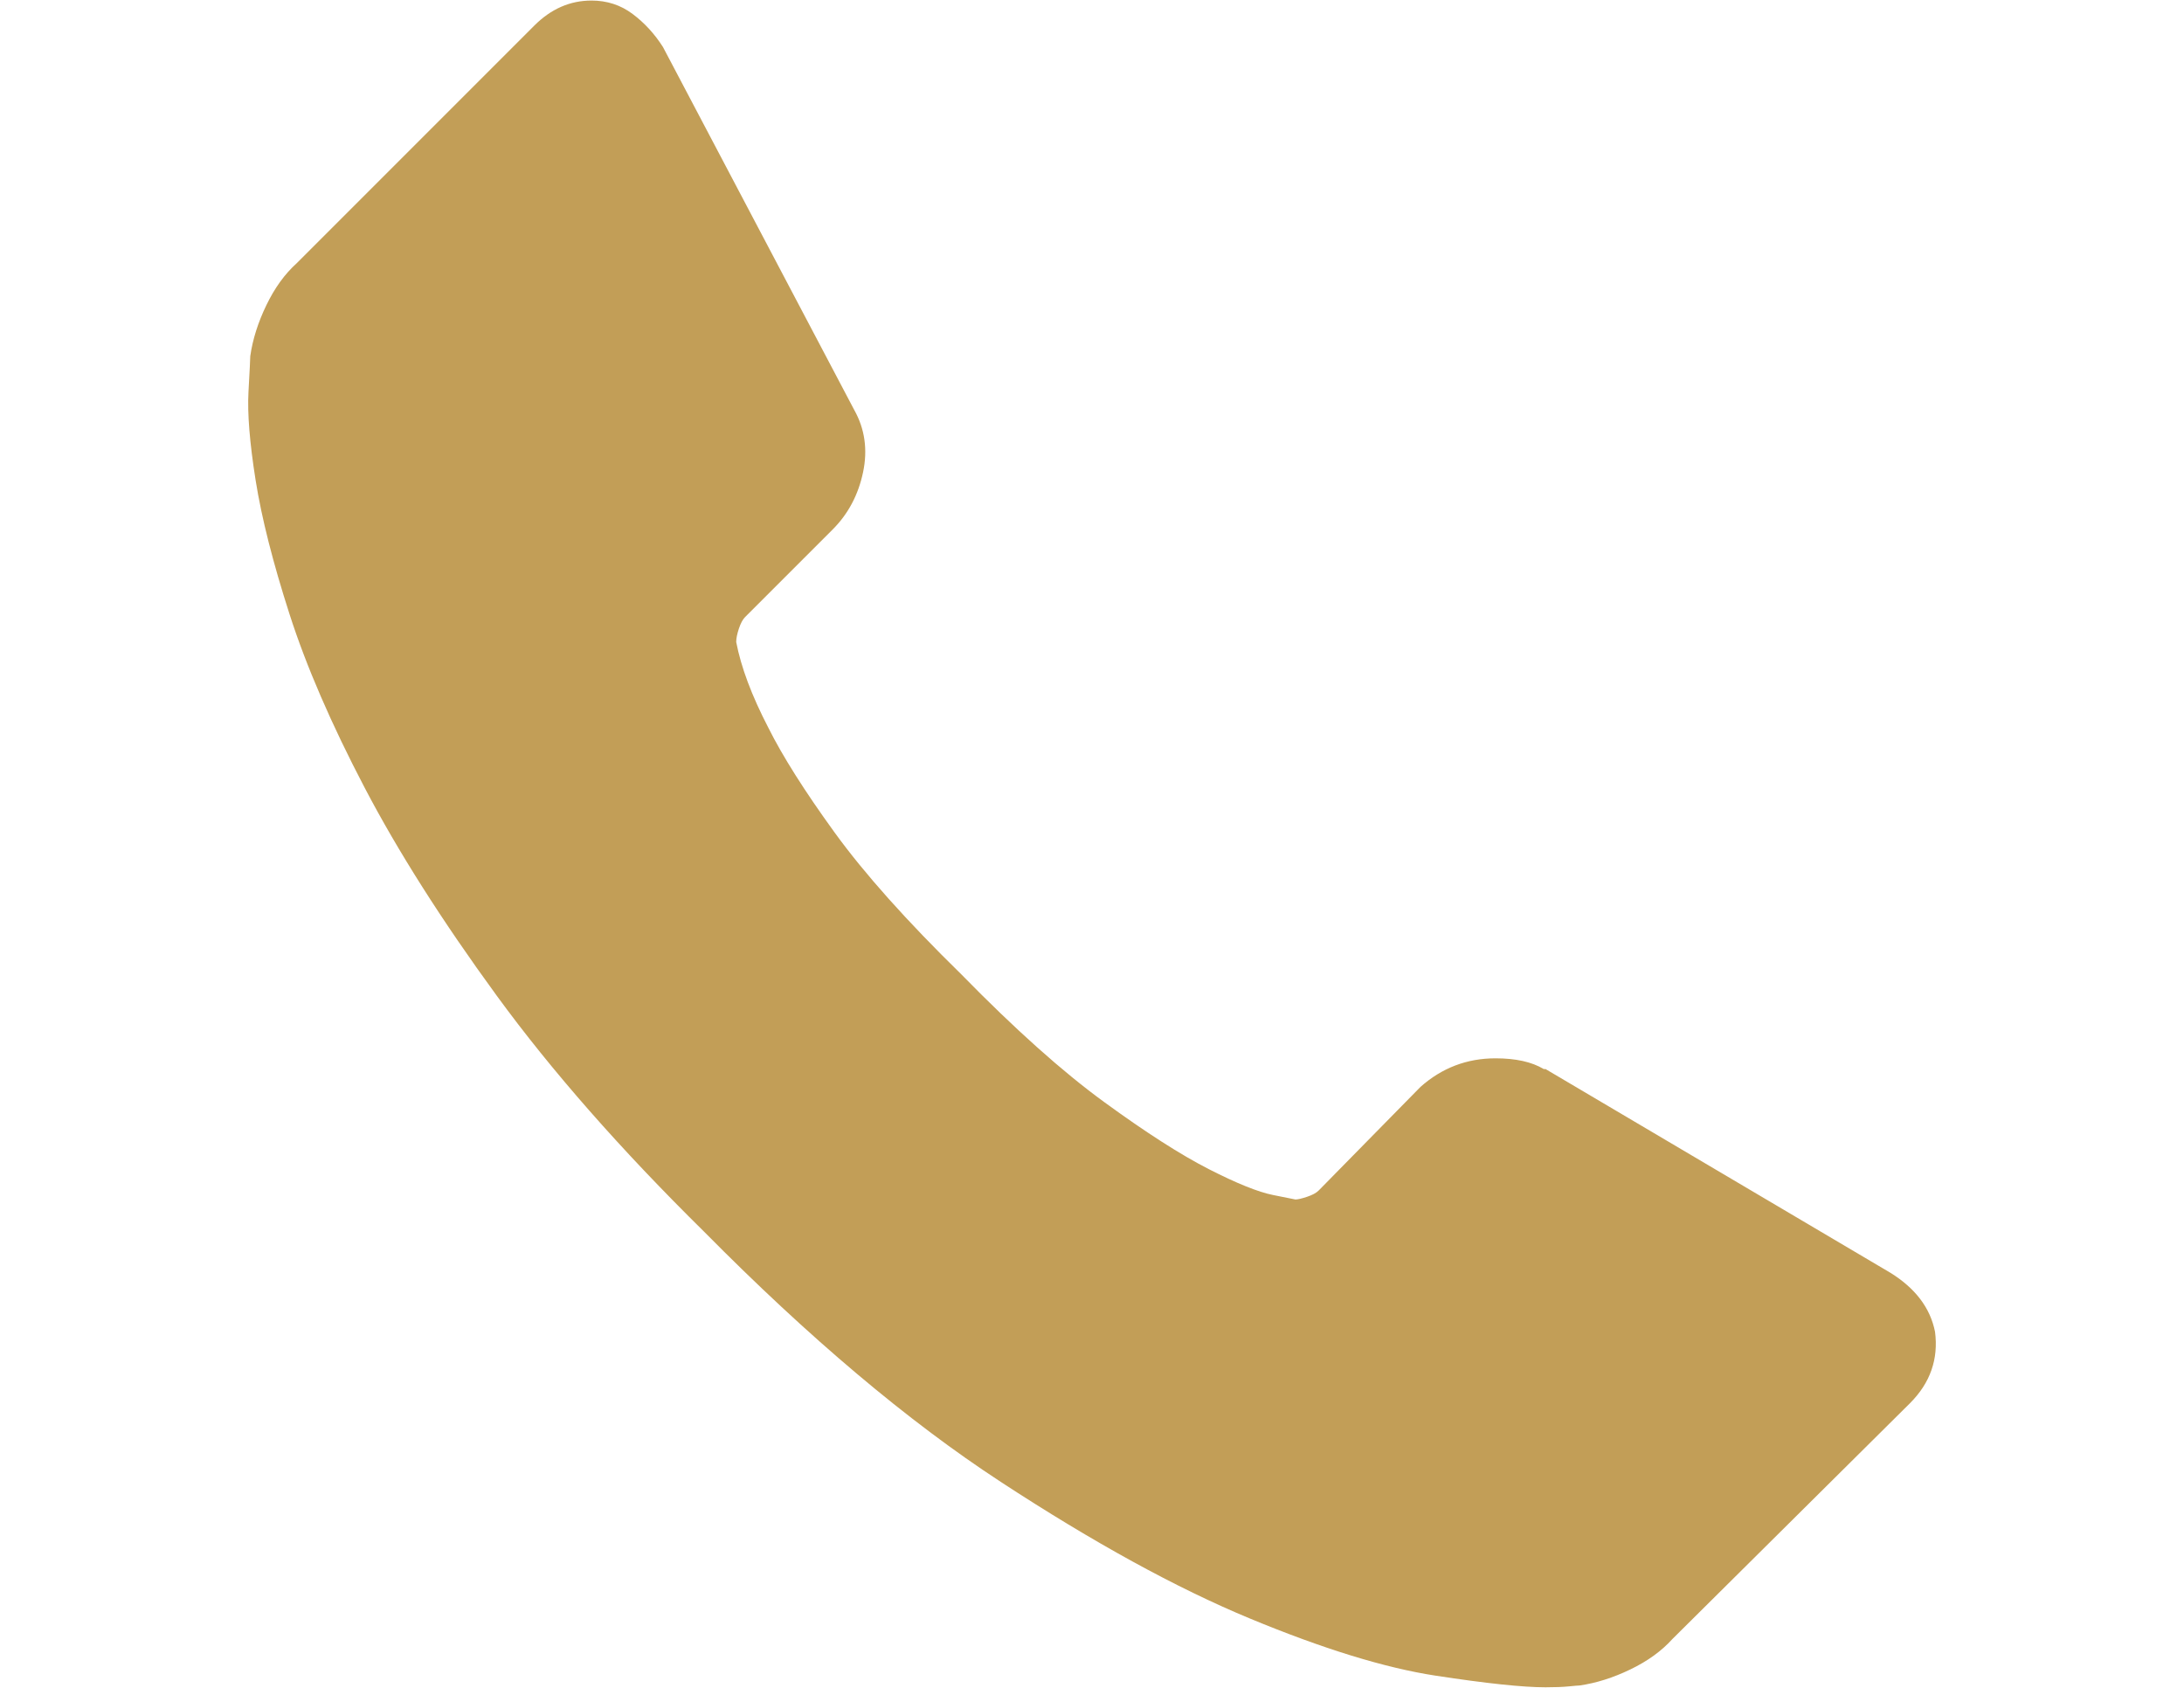 <?xml version="1.0" encoding="utf-8"?>
<!-- Generator: Adobe Illustrator 16.0.0, SVG Export Plug-In . SVG Version: 6.00 Build 0)  -->
<!DOCTYPE svg PUBLIC "-//W3C//DTD SVG 1.1//EN" "http://www.w3.org/Graphics/SVG/1.1/DTD/svg11.dtd">
<svg version="1.1" id="Capa_1" xmlns="http://www.w3.org/2000/svg" xmlns:xlink="http://www.w3.org/1999/xlink" x="0px" y="0px"
	 width="792px" height="612px" viewBox="0 0 792 612" enable-background="new 0 0 792 612" xml:space="preserve">
<g>
	<g>
		<path fill="#C29E57" d="M701.708,482.87c1.297,9.936-1.731,18.574-9.07,25.916l-86.168,85.517
			c-3.888,4.319-8.962,7.994-15.225,11.014c-6.263,3.025-12.417,4.969-18.462,5.831c-0.432,0-1.73,0.111-3.891,0.327
			c-2.157,0.215-4.964,0.325-8.42,0.325c-8.208,0-21.491-1.403-39.848-4.212s-40.815-9.721-67.376-20.732
			c-26.567-11.014-56.693-27.537-90.382-49.562c-33.689-22.025-69.54-52.262-107.548-90.704
			c-30.234-29.802-55.286-58.309-75.154-85.519c-19.868-27.213-35.85-52.372-47.943-75.479
			c-12.095-23.108-21.165-44.056-27.212-62.845s-10.15-34.985-12.31-48.591c-2.16-13.605-3.023-24.296-2.592-32.07
			c0.432-7.774,0.648-12.094,0.648-12.958c0.864-6.047,2.808-12.202,5.831-18.465c3.023-6.263,6.695-11.338,11.014-15.225
			L193.769,9.27c6.047-6.047,12.958-9.07,20.732-9.07c5.615,0,10.582,1.62,14.901,4.859s7.991,7.235,11.014,11.986l69.323,131.52
			c3.887,6.911,4.967,14.469,3.239,22.676c-1.728,8.207-5.399,15.117-11.014,20.732l-31.747,31.746
			c-0.864,0.864-1.62,2.268-2.268,4.211c-0.647,1.944-0.972,3.563-0.972,4.859c1.728,9.07,5.615,19.436,11.662,31.098
			c5.183,10.366,13.173,23,23.971,37.901c10.798,14.902,26.131,32.069,46,51.505c19.436,19.871,36.713,35.31,51.831,46.326
			c15.113,11.01,27.752,19.111,37.901,24.294c10.15,5.184,17.925,8.314,23.323,9.392l8.097,1.62c0.863,0,2.271-0.324,4.212-0.972
			c1.943-0.648,3.348-1.403,4.212-2.269l36.929-37.577c7.778-6.909,16.845-10.365,27.212-10.365c7.345,0,13.173,1.295,17.491,3.888
			h0.647l125.04,73.858C694.581,467.107,699.979,474.232,701.708,482.87z"/>
	</g>
</g>
</svg>
